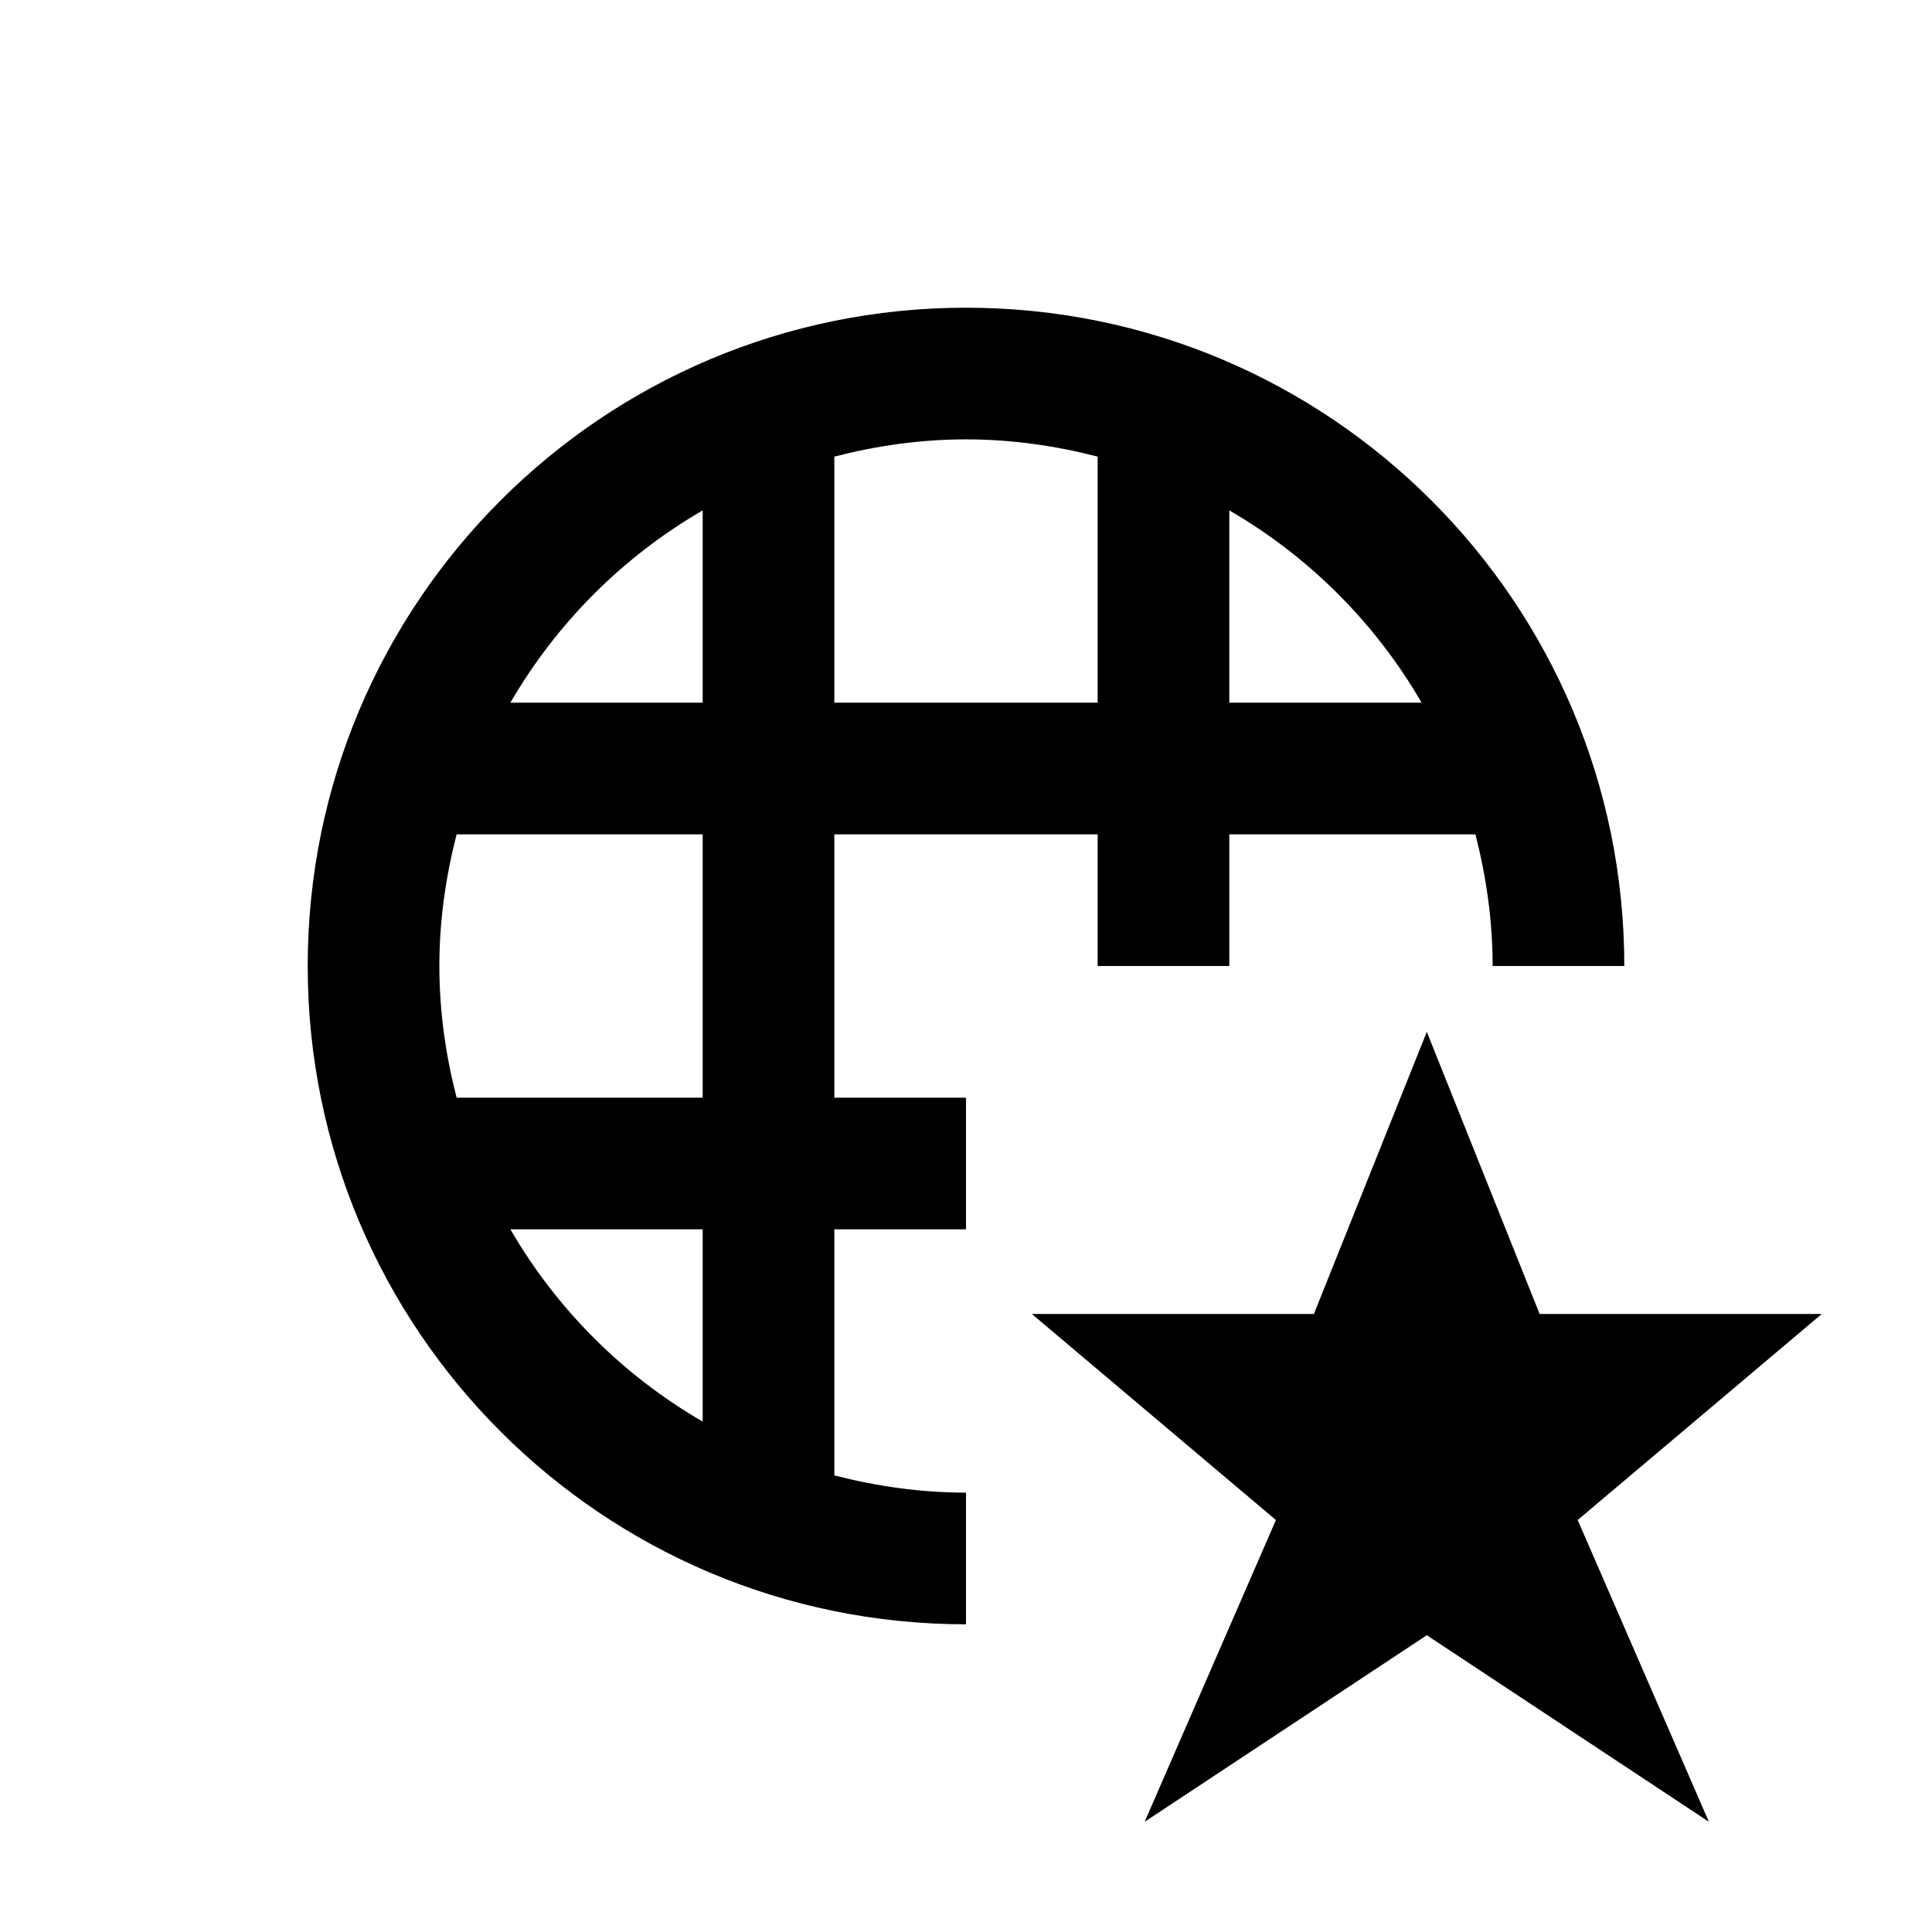 <svg height="280" viewBox="0 0 280 280" width="280" xmlns="http://www.w3.org/2000/svg"><path d="m206.783 149.54 16.352 40.891h40.891l-35.376 29.862 19.014 43.734-40.881-27.038-40.891 27.038 19.024-43.734-35.376-29.862h40.881zm-66.783-104.945c52.692 0 95.405 42.713 95.405 95.405h-19.081c0-6.602-.925-12.975-2.5-19.081h-35.662v19.081h-19.081v-19.081h-38.162v38.162h19.081v19.081h-19.081v35.662c6.106 1.574 12.479 2.5 19.081 2.5v19.081c-52.692 0-95.405-42.713-95.405-95.405 0-52.692 42.713-95.405 95.405-95.405zm-38.162 133.567h-27.868c6.697 11.563 16.314 21.17 27.868 27.868zm0-57.243h-35.662c-1.574 6.106-2.5 12.479-2.5 19.081s.925 12.975 2.5 19.081h35.662zm0-46.949c-11.554 6.697-21.17 16.314-27.868 27.868h27.868zm38.162-10.294c-6.602 0-12.975.925-19.081 2.5v35.662h38.162v-35.662c-6.106-1.574-12.479-2.5-19.081-2.5zm38.162 10.294v27.868h27.868c-6.697-11.554-16.314-21.17-27.868-27.868z" fill-rule="evenodd"/></svg>